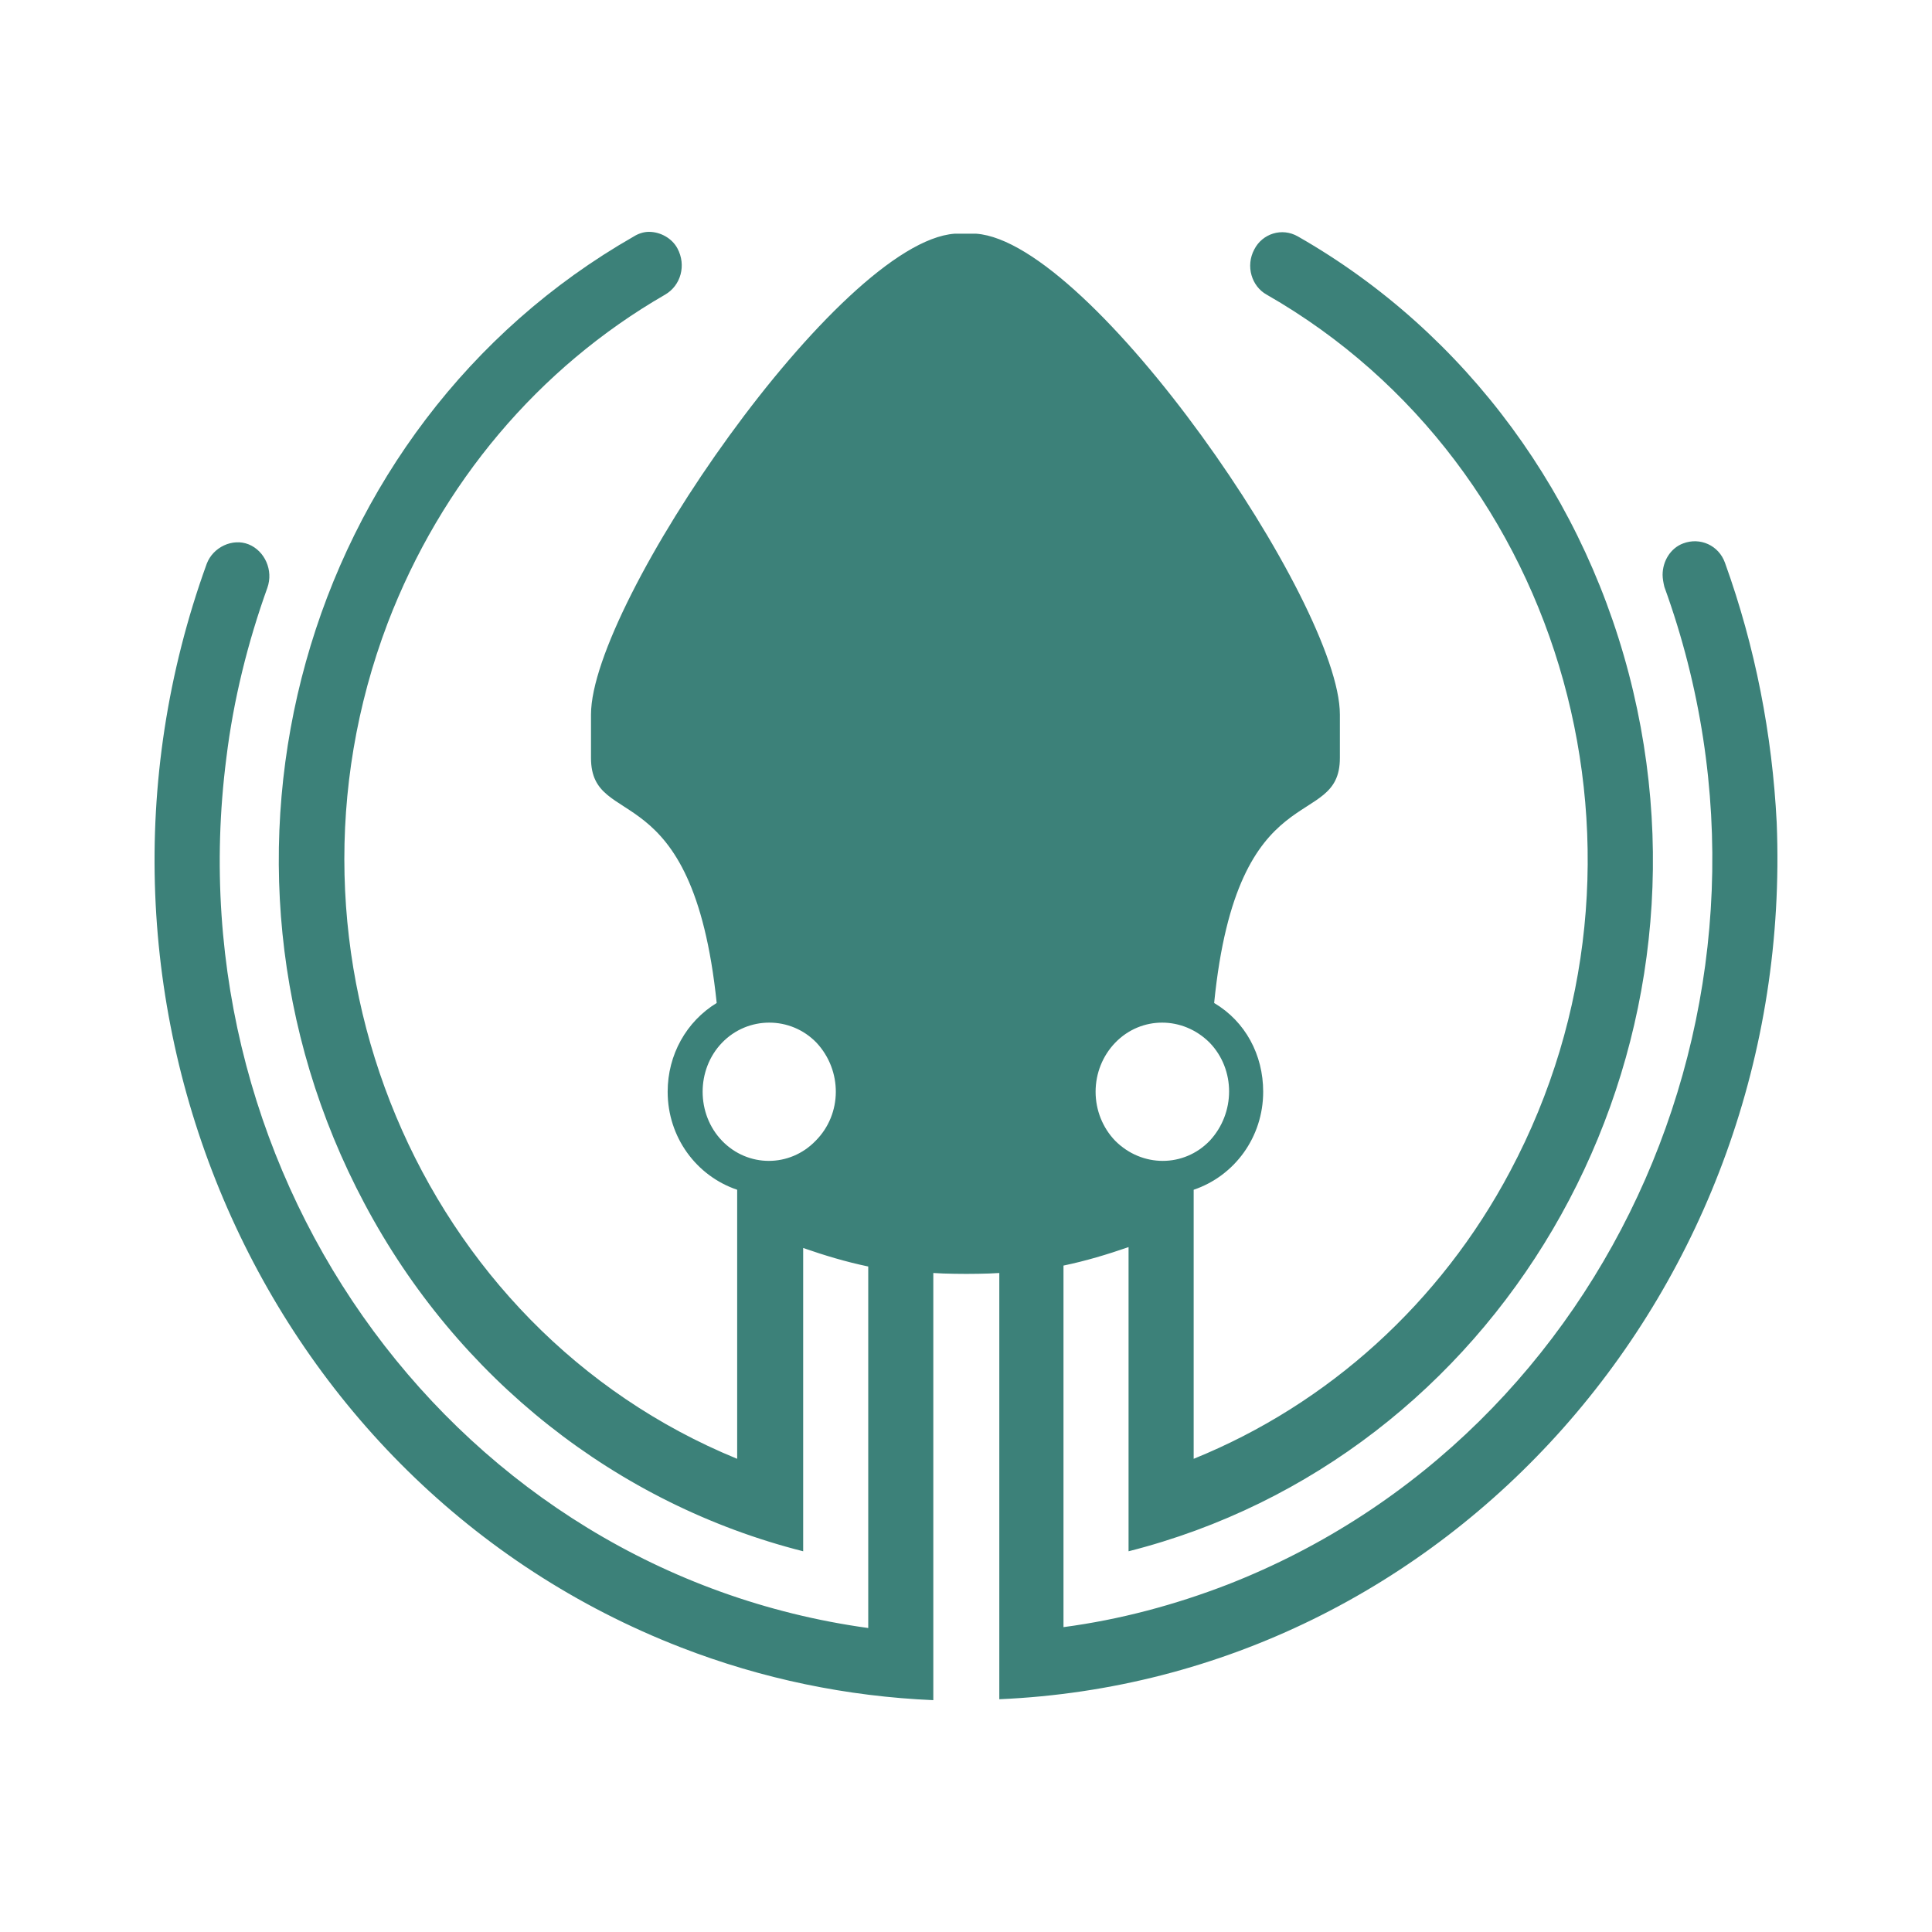 <svg width="50" height="50" viewBox="0 0 50 50" fill="none" xmlns="http://www.w3.org/2000/svg">
<path d="M44.643 14.567C44.482 14.112 43.997 13.897 43.559 14.064C43.236 14.184 43.028 14.519 43.028 14.878C43.028 14.974 43.051 15.093 43.074 15.189C46.835 25.55 41.759 37.108 31.768 41.009C30.407 41.535 28.977 41.918 27.523 42.11V32.753C28.1 32.633 28.654 32.466 29.207 32.275V40.147C38.736 37.73 44.597 27.776 42.267 17.893C41.09 12.892 37.952 8.608 33.591 6.12C33.176 5.88 32.668 6.048 32.461 6.455C32.23 6.885 32.392 7.412 32.784 7.627C40.559 12.078 43.374 22.248 39.083 30.312C37.283 33.71 34.376 36.343 30.892 37.754V30.791C31.953 30.432 32.691 29.427 32.691 28.254C32.691 27.297 32.23 26.436 31.422 25.957C32.022 19.951 34.676 21.53 34.676 19.616V18.491C34.676 15.62 28.262 6.263 25.262 6.048C25.17 6.048 25.077 6.048 24.985 6.048C24.893 6.048 24.8 6.048 24.708 6.048C21.709 6.263 15.295 15.62 15.295 18.491V19.616C15.295 21.53 17.925 19.951 18.548 25.957C17.763 26.436 17.279 27.297 17.279 28.254C17.279 29.427 18.017 30.432 19.078 30.791V37.754C10.841 34.38 6.781 24.689 10.034 16.122C11.418 12.509 13.933 9.518 17.21 7.627C17.625 7.388 17.763 6.861 17.533 6.431C17.394 6.168 17.094 6 16.794 6C16.656 6 16.517 6.048 16.402 6.12C7.819 11.025 4.681 22.224 9.434 31.15C11.834 35.672 15.964 38.927 20.786 40.147V32.298C21.34 32.49 21.893 32.657 22.47 32.777V42.133C11.88 40.674 4.45 30.599 5.858 19.616C6.042 18.108 6.412 16.625 6.919 15.213C7.081 14.758 6.85 14.256 6.435 14.088C6.019 13.921 5.512 14.16 5.35 14.591C1.266 25.861 6.758 38.424 17.625 42.636C19.724 43.45 21.916 43.904 24.154 44V32.945C24.454 32.968 25.008 32.968 25.008 32.968C25.008 32.968 25.562 32.968 25.862 32.945V43.976C37.468 43.474 46.466 33.328 45.981 21.291C45.866 19.018 45.428 16.744 44.643 14.567ZM28.861 26.986C29.53 26.292 30.615 26.292 31.307 26.986C31.976 27.68 31.976 28.805 31.307 29.523C30.638 30.217 29.553 30.217 28.861 29.523C28.538 29.188 28.354 28.733 28.354 28.254C28.354 27.776 28.538 27.321 28.861 26.986ZM21.109 29.523C20.44 30.217 19.355 30.217 18.686 29.523C18.017 28.829 18.017 27.68 18.686 26.986C19.355 26.292 20.463 26.292 21.132 26.986C21.801 27.704 21.801 28.829 21.109 29.523Z" fill="#3C8179"/>
</svg>

